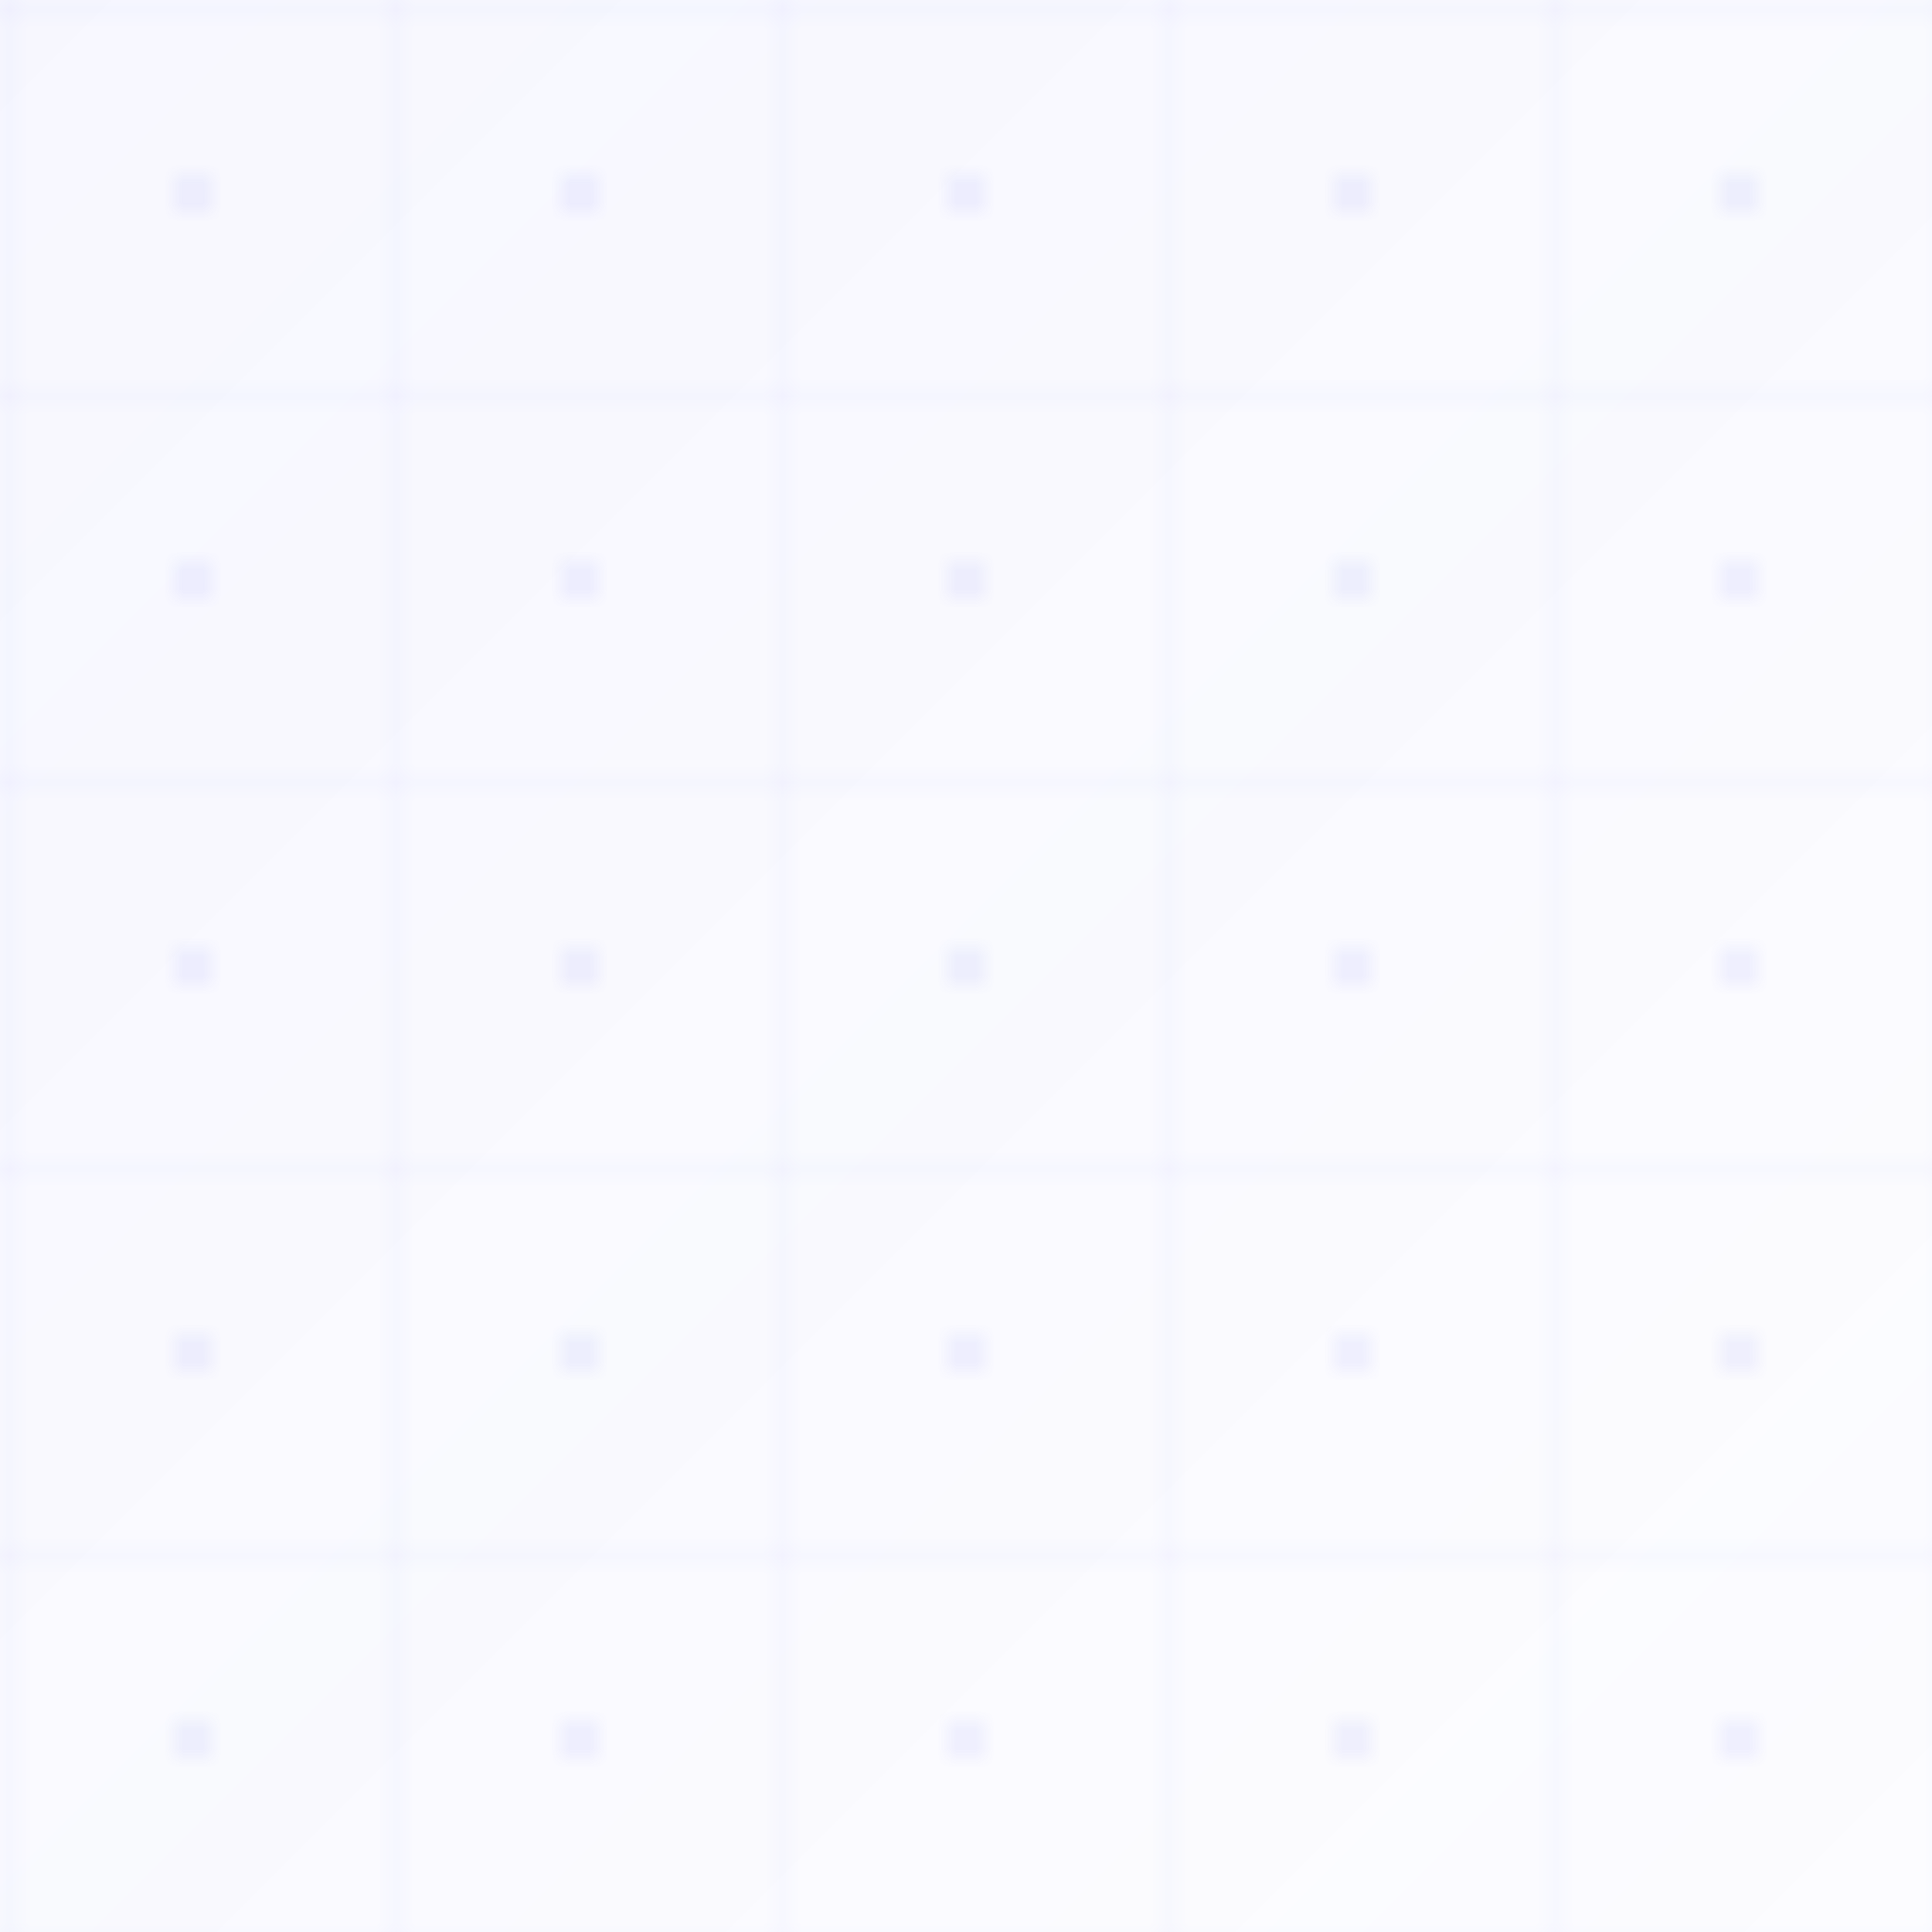 <?xml version="1.0" encoding="UTF-8"?>
<svg width="100" height="100" viewBox="0 0 100 100" xmlns="http://www.w3.org/2000/svg">
  <defs>
    <pattern id="grid" width="20" height="20" patternUnits="userSpaceOnUse">
      <path d="M 20 0 L 0 0 0 20" fill="none" stroke="rgba(99, 102, 241, 0.1)" stroke-width="0.5"/>
    </pattern>
    <pattern id="dots" width="20" height="20" patternUnits="userSpaceOnUse">
      <circle cx="10" cy="10" r="1" fill="rgba(99, 102, 241, 0.1)"/>
    </pattern>
    <linearGradient id="gradient" x1="0%" y1="0%" x2="100%" y2="100%">
      <stop offset="0%" style="stop-color:rgba(99, 102, 241, 0.05);stop-opacity:1" />
      <stop offset="100%" style="stop-color:rgba(99, 102, 241, 0.02);stop-opacity:1" />
    </linearGradient>
  </defs>
  <rect width="100" height="100" fill="url(#gradient)"/>
  <rect width="100" height="100" fill="url(#grid)"/>
  <rect width="100" height="100" fill="url(#dots)"/>
</svg> 